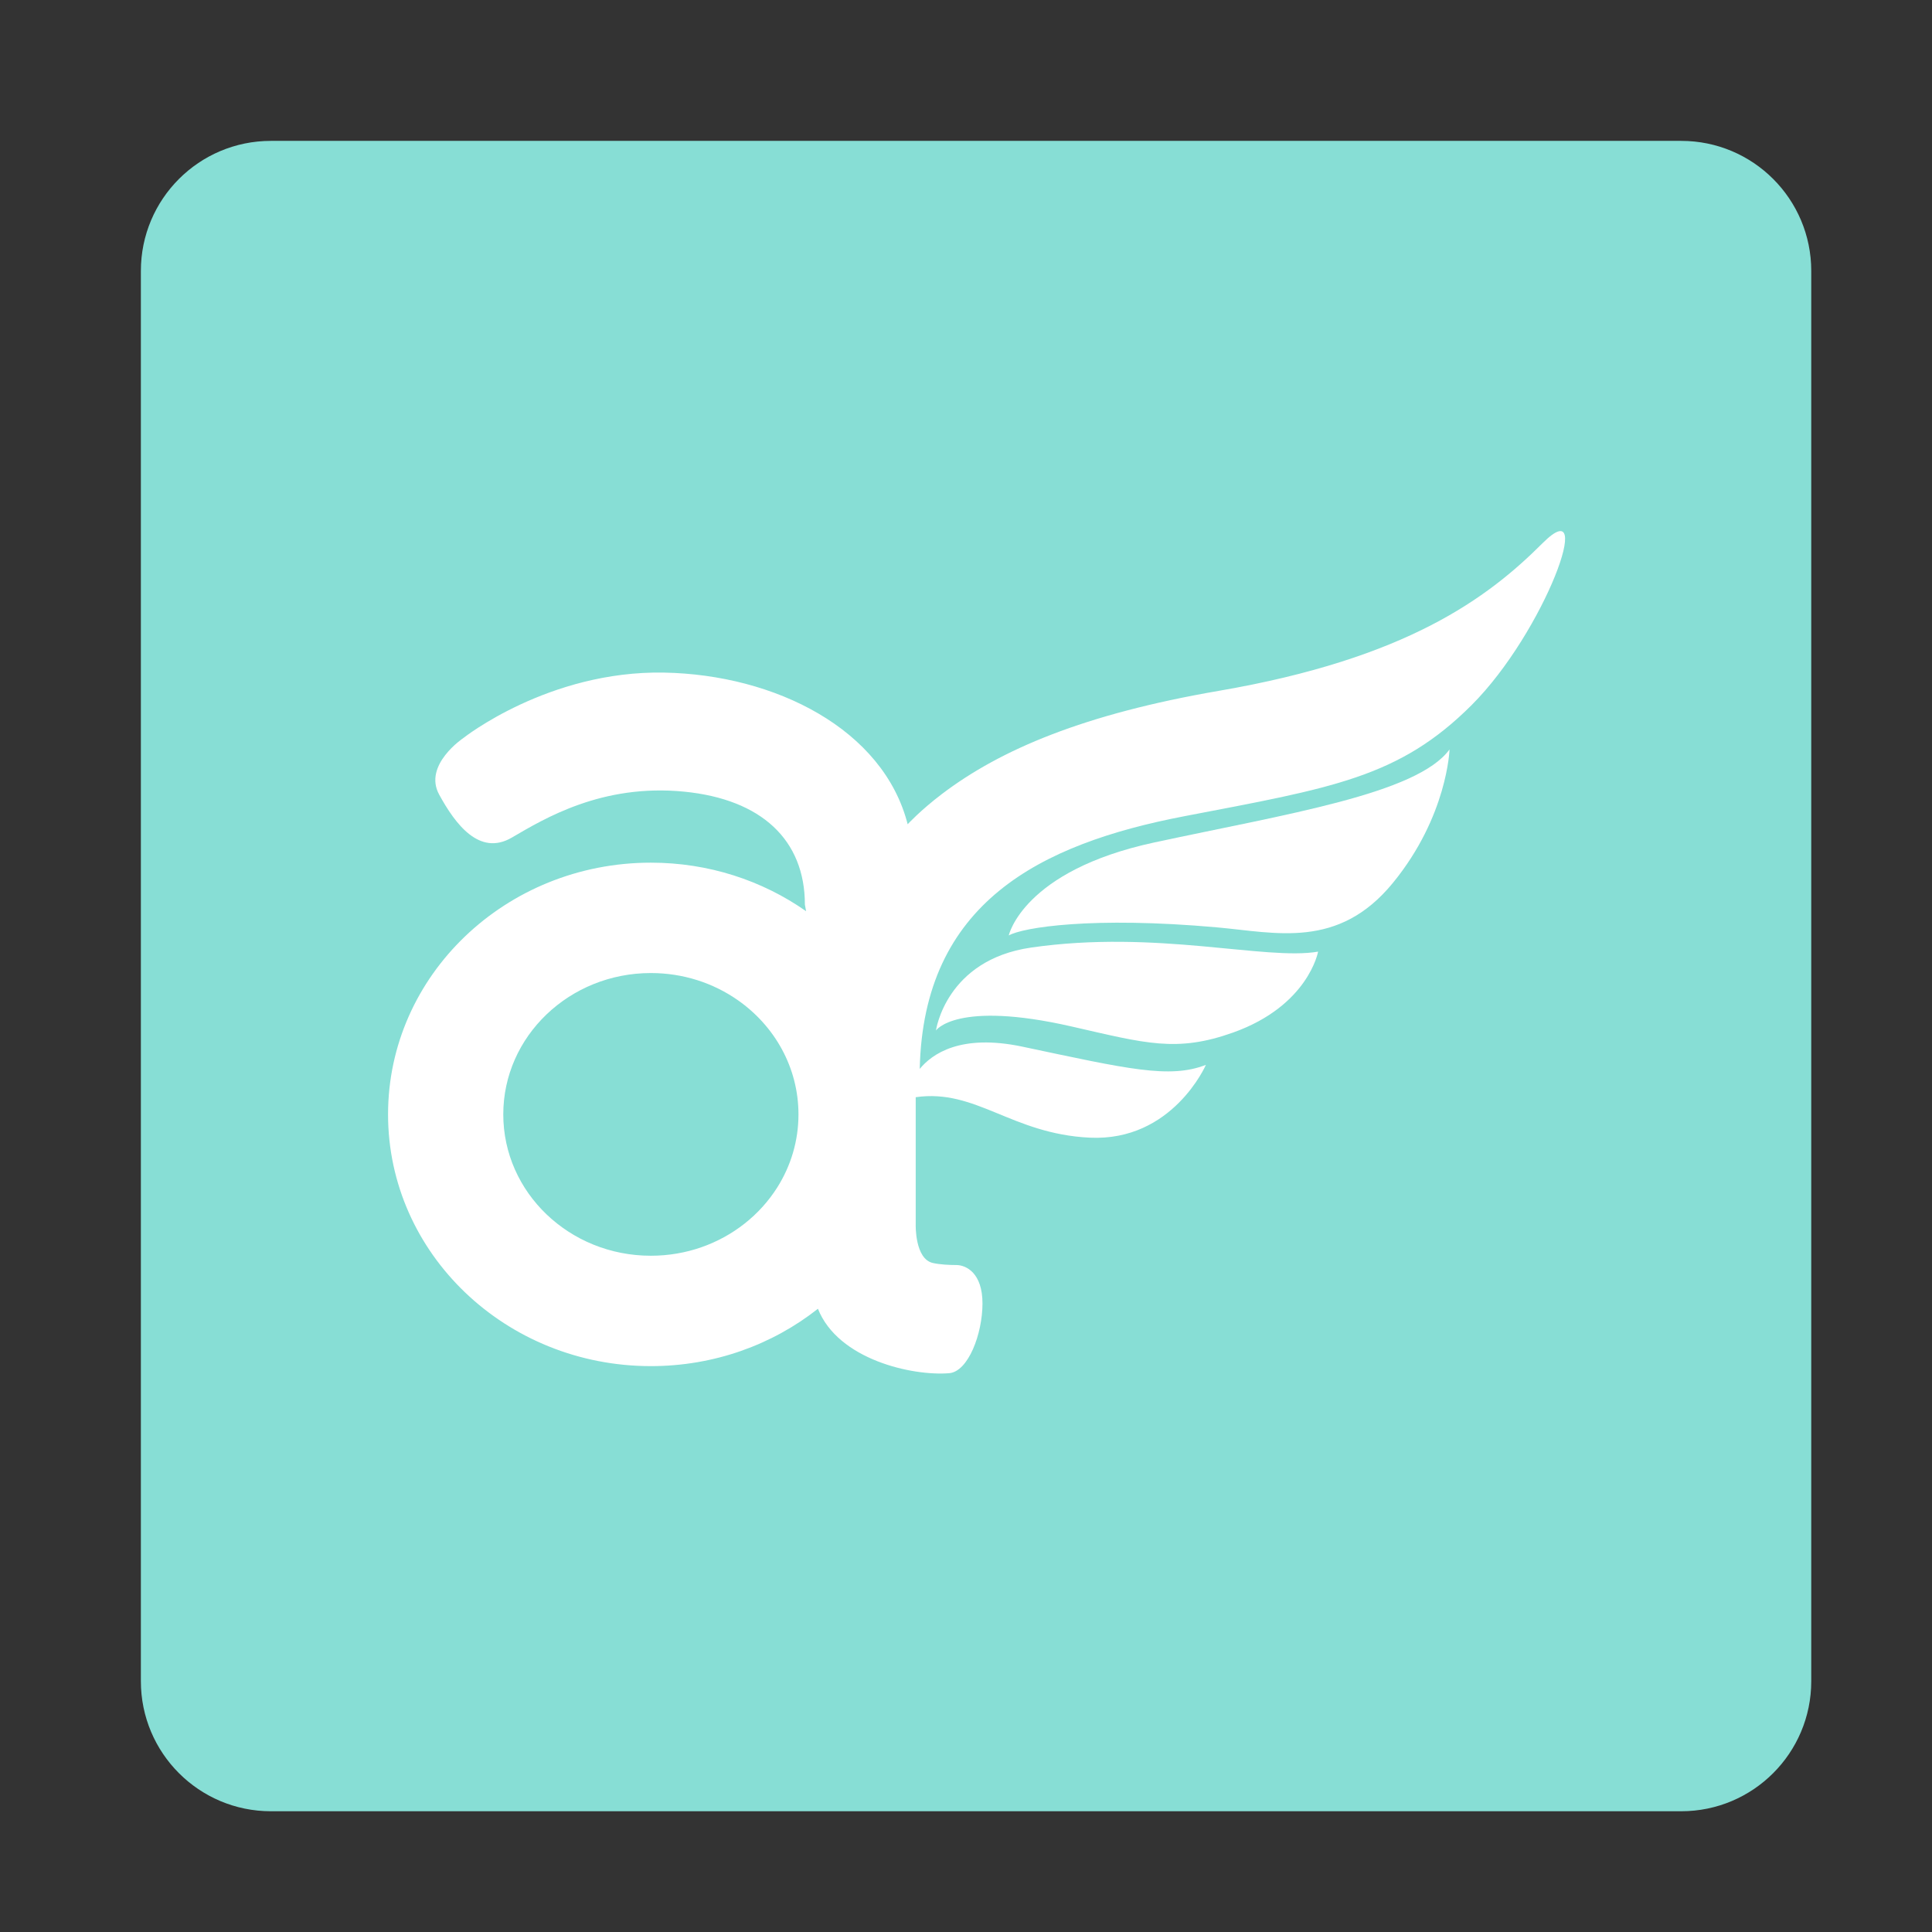 <?xml version="1.0" encoding="utf-8"?>
<!-- Generator: Adobe Illustrator 16.0.0, SVG Export Plug-In . SVG Version: 6.00 Build 0)  -->
<!DOCTYPE svg PUBLIC "-//W3C//DTD SVG 1.1//EN" "http://www.w3.org/Graphics/SVG/1.1/DTD/svg11.dtd">
<svg version="1.1" id="Layer_1" xmlns="http://www.w3.org/2000/svg" xmlns:xlink="http://www.w3.org/1999/xlink" x="0px" y="0px"
	 width="192px" height="192px" viewBox="0 0 192 192" enable-background="new 0 0 192 192" xml:space="preserve">
<rect x="0" y="0" width="192" height="192" fill="#333333" stroke="none"/>
<g>
	<path fill="#87DED5" d="M180,167.078c0,7.137-5.785,12.922-12.922,12.922H26.922C19.785,180,14,174.215,14,167.078V26.922
		C14,19.785,19.785,14,26.922,14h140.156C174.215,14,180,19.785,180,26.922V167.078z"/>
	<g>
		<path fill="#FFFFFF" d="M153.296,53.983c-5.426,5.425-13.463,11.453-32.149,14.668c-13.388,2.303-21.701,5.827-27.528,10.248
			c-2.154,1.634-3.416,3.014-3.416,3.014c-2.411-9.444-13.165-14.87-24.216-15.071c-11.479-0.209-19.929,6.495-19.929,6.495
			s-4.025,2.676-2.417,5.623c1.607,2.947,4.006,6.156,7.221,4.28c3.215-1.875,8.95-5.371,17.121-4.567
			c7.689,0.756,12.006,4.797,12.006,11.227c0,0,0.045,0.235,0.121,0.657c-0.012-0.009-0.024-0.018-0.037-0.027
			c-4.316-3.018-9.635-4.799-15.388-4.799c-14.426,0-26.121,11.201-26.121,25.016c0,13.816,11.695,25.017,26.121,25.017
			c6.298,0,12.075-2.134,16.585-5.688c0.005-0.004,0.011-0.009,0.016-0.013c2.005,5.066,9.397,6.7,13.037,6.404
			c1.905-0.154,3.315-3.918,3.315-6.933c0-3.014-1.607-3.817-2.612-3.817c-0.707,0-1.622-0.047-2.313-0.201
			c-1.809-0.401-1.711-3.817-1.711-3.817v-12.661c6-0.861,9.498,3.641,17.284,4.021c8.237,0.401,11.555-7.234,11.555-7.234
			c-3.617,1.407-7.785,0.402-18.234-1.809c-6.177-1.306-8.998,0.744-10.205,2.21c0.365-16.459,11.884-22.348,26.318-25.116
			c14.668-2.813,21.306-3.817,28.539-11.051C153.49,62.825,158.721,48.558,153.296,53.983z M77.257,117.985
			c-0.866,1.376-1.971,2.6-3.261,3.615c-2.533,1.996-5.777,3.194-9.313,3.194c-8.101,0-14.668-6.29-14.668-14.048
			S56.583,96.7,64.683,96.7c3.231,0,6.218,1,8.641,2.695c3.653,2.556,6.027,6.688,6.027,11.353
			C79.352,113.395,78.587,115.871,77.257,117.985z"/>
		<path fill="#FFFFFF" d="M114.716,83.722c-13.061,2.813-14.467,9.243-14.467,9.243c1.406-0.804,8.339-1.909,20.696-0.804
			c5.858,0.524,12.056,2.21,17.481-4.421c5.425-6.631,5.626-13.262,5.626-13.262C140.838,78.899,127.777,80.909,114.716,83.722z"/>
		<path fill="#FFFFFF" d="M102.459,94.17c-8.467,1.229-9.444,8.238-9.444,8.238s2.009-3.014,13.462-0.401
			c7.377,1.683,10.449,2.612,16.075,0.603c7.486-2.673,8.439-8.037,8.439-8.037C125.768,95.477,114.917,92.362,102.459,94.17z"/>
	</g>
</g>
</svg>
